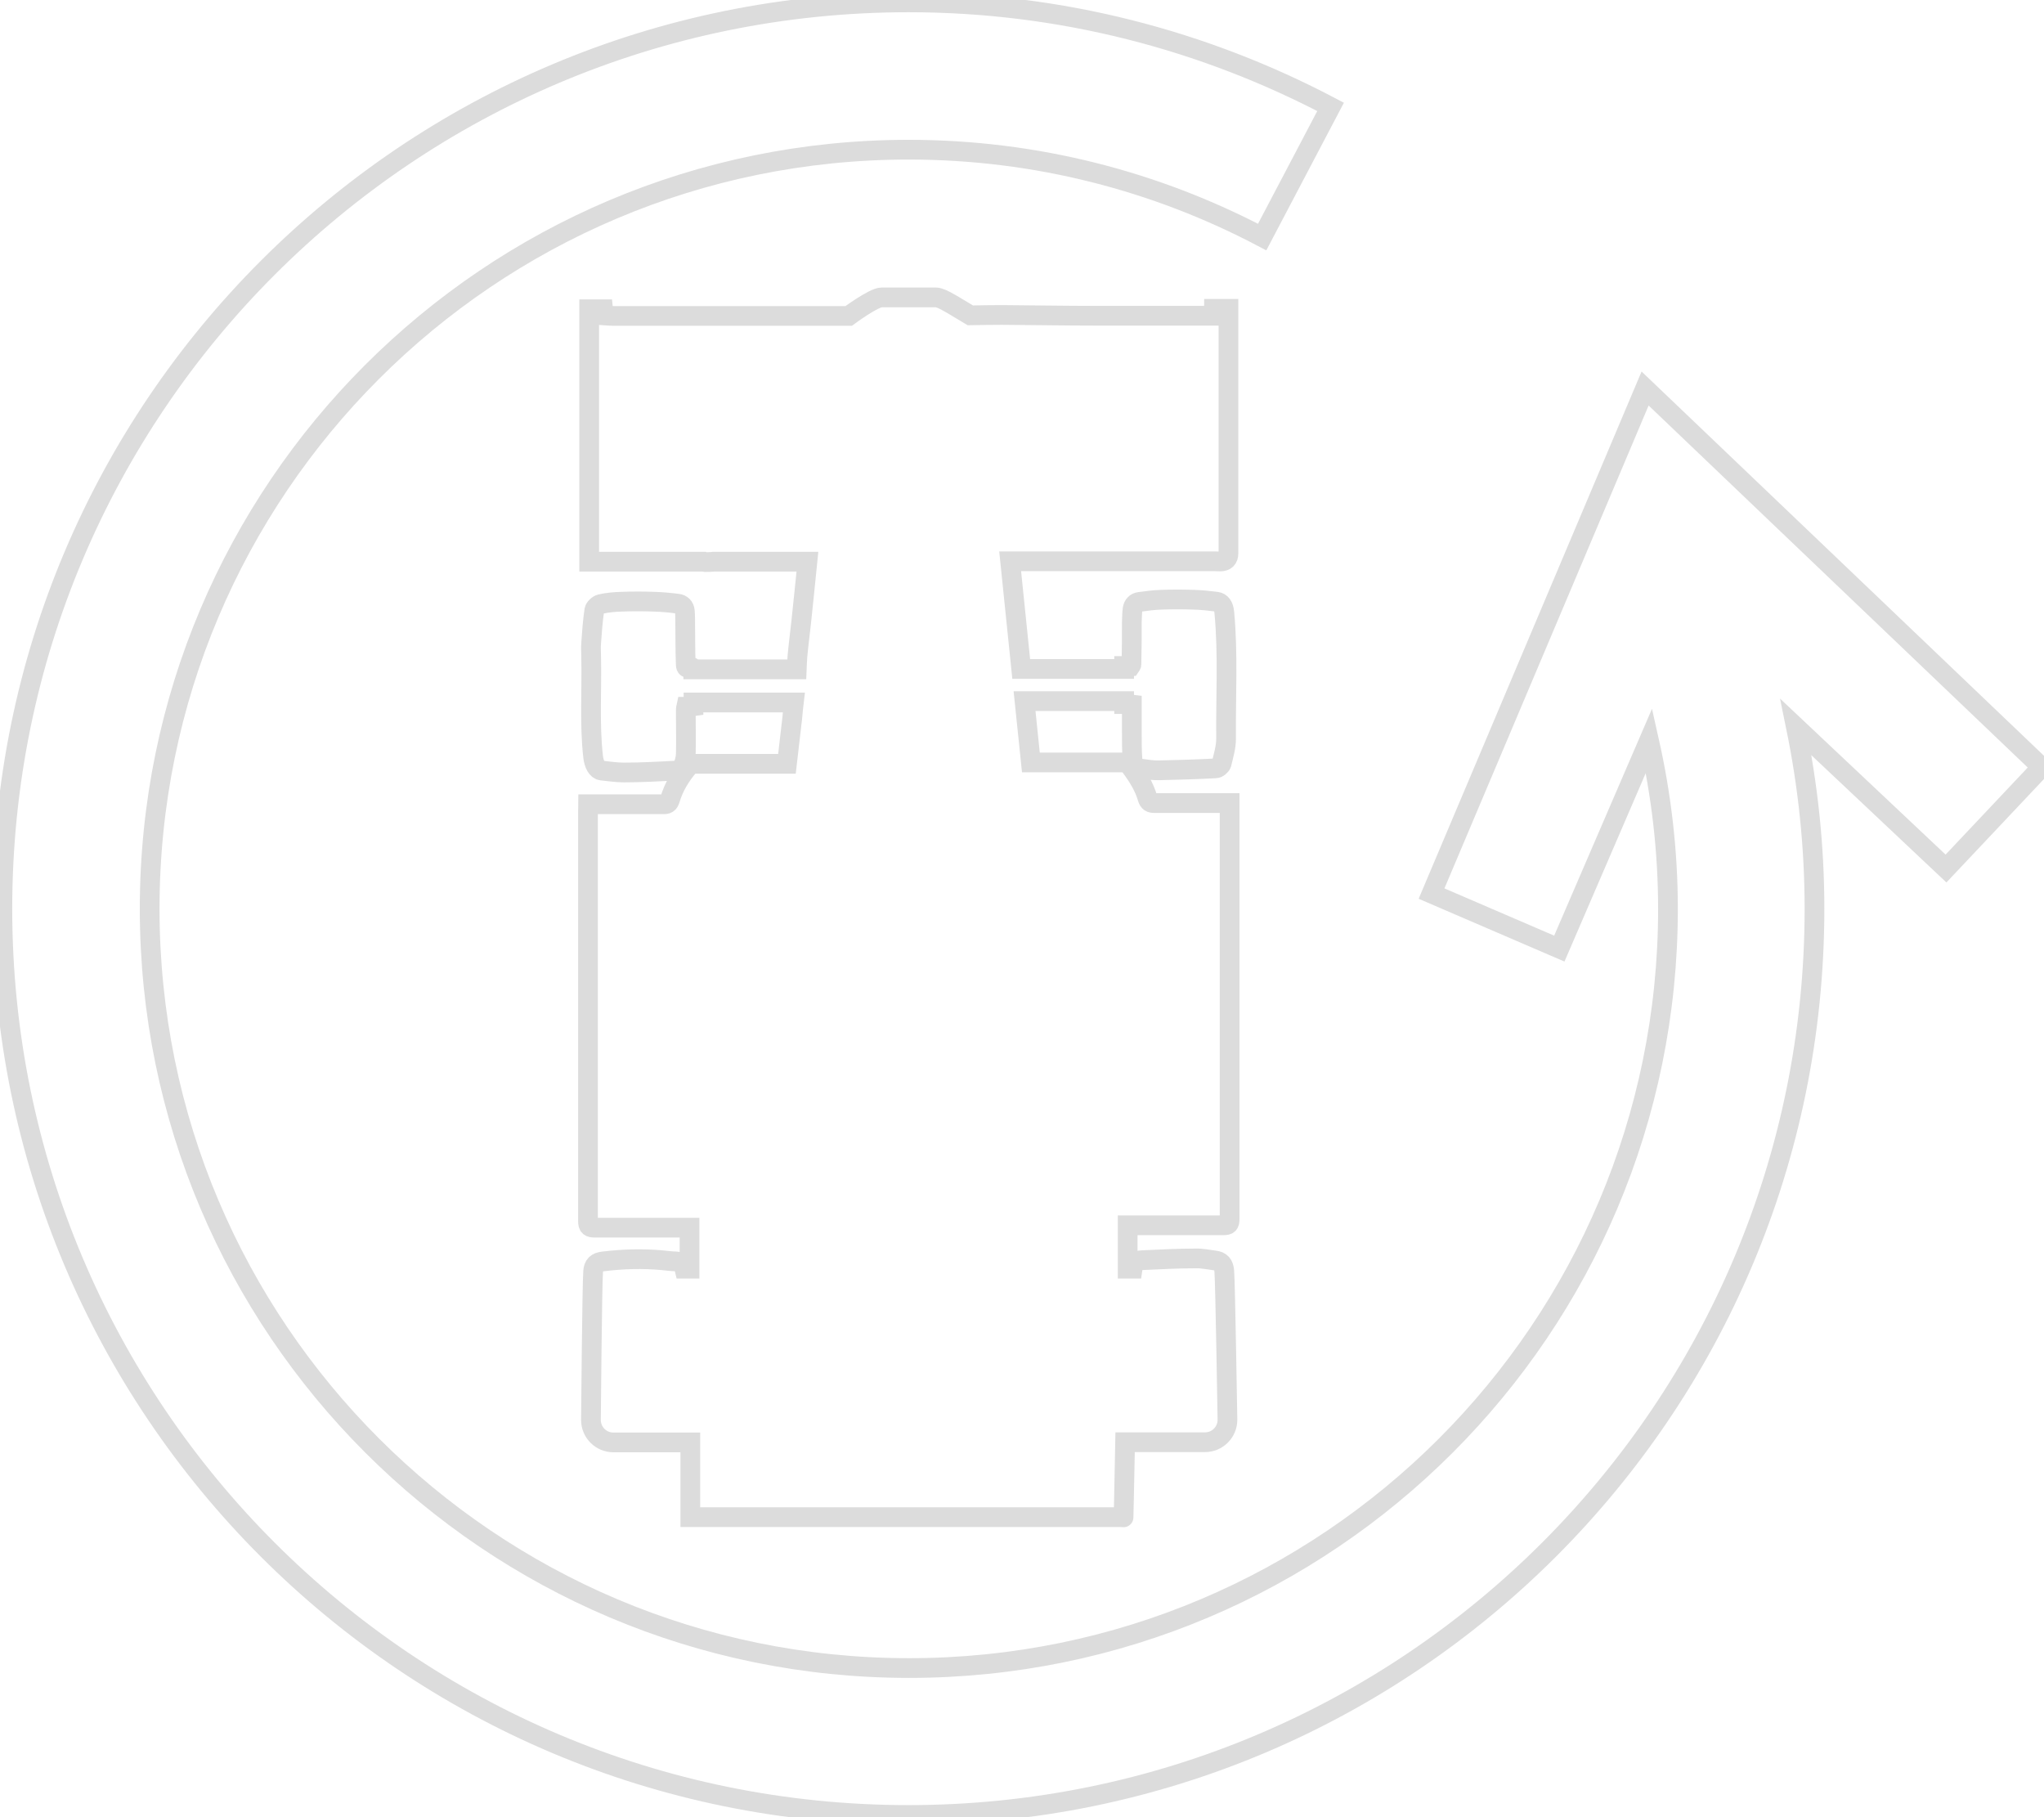 <?xml version="1.0" encoding="UTF-8"?>
<svg id="Layer_2" data-name="Layer 2" xmlns="http://www.w3.org/2000/svg" viewBox="0 0 103.66 92.15">
  <defs>
    <style>
      .cls-1 {
        fill: none;
        stroke: #dcdcdc;
        stroke-miterlimit: 10;
        stroke-width: 1px;
      }
    </style>
  </defs>
  <g id="Layer_1-2" data-name="Layer 1-2">
    <path class="cls-1" d="M103.54,38.9l-20.11-19.2-10.83,25.61,6.48,2.79,4.55-10.55c.62,2.75.96,5.6.96,8.54,0,21.26-17.23,38.49-38.49,38.49S7.59,67.33,7.59,46.08,24.82,7.59,46.08,7.59c6.48,0,12.57,1.61,17.93,4.43l3.47-6.6C61.08,2.05,53.81.12,46.08.12,20.69.12.12,20.69.12,46.08s20.57,45.95,45.95,45.95,45.95-20.57,45.95-45.95c0-3.16-.33-6.24-.94-9.21l7.61,7.17,4.84-5.13h0Z"/>
    <path class="cls-1" d="M57.21,62.13h4.84c.24,0,.31-.06.31-.31v-21.1h-3.82c-.19,0-.28-.05-.34-.24-.17-.59-.49-1.1-.86-1.6-.13-.18-.27-.22-.48-.22h-4.58c-.11-1.04-.21-2.07-.32-3.11h5.05v.15c.13,0,.24,0,.39.02v1.42c0,.45,0,.89.03,1.34.02.22.12.45.39.49.32.04.64.1.96.09.96-.02,1.92-.05,2.87-.1.11,0,.27-.13.3-.23.1-.42.23-.84.23-1.27-.02-2.14.11-4.28-.09-6.41-.03-.32-.16-.51-.39-.54-.39-.05-.78-.09-1.16-.1-.55-.02-1.09-.02-1.64,0-.37.01-.74.06-1.11.11-.19.02-.32.16-.35.35-.03.22-.03.45-.04.68,0,.72,0,1.43-.02,2.15,0,.02-.02.04-.04.07h-.33v.15h-5.22c-.19-1.83-.37-3.64-.56-5.46h10.35s.3.01.3.01c.28,0,.42-.14.42-.41v-12.4h-.73c0,.12-.02.22-.03.35h-5.98c-1.58,0-3.17-.03-4.75-.04-.53,0-1.06.01-1.6.02l-.85-.51s-.08-.05-.12-.07l-.09-.05h0c-.27-.16-.54-.28-.68-.28h-2.76c-.4,0-1.67.94-1.67.94h-11.95c-.16,0-.32-.02-.47-.03-.01-.12-.02-.22-.03-.31h-.71v12.8h5.79s.04.02.06.02c.15,0,.31,0,.46-.02h4.76c-.05.52-.11,1.04-.16,1.56-.05.51-.11,1.02-.16,1.53-.06.58-.14,1.15-.19,1.73-.02.21-.02.42-.03.64h-5.25v-.08c-.13-.08-.37.13-.38-.14-.03-.67-.02-1.35-.03-2.02,0-.24,0-.49-.02-.73-.02-.2-.16-.34-.36-.36-.4-.05-.81-.09-1.22-.1-.54-.02-1.08-.02-1.61,0-.36.01-.73.04-1.08.12-.13.03-.3.19-.32.31-.08.55-.12,1.11-.16,1.67-.02.23,0,.46,0,.68.04,1.69-.09,3.39.1,5.08.04.36.19.67.42.7.38.04.76.1,1.14.1.9,0,1.79-.05,2.69-.1.11,0,.26-.11.3-.2.08-.19.14-.41.15-.62.02-.71,0-1.42,0-2.13,0-.09,0-.19.02-.28.14,0,.25,0,.37-.02v-.2h5.09c-.03.26-.06.52-.08.78-.09.77-.18,1.54-.27,2.33h-4.65c-.11,0-.26.03-.32.11-.43.5-.77,1.06-.96,1.7-.06.2-.15.25-.35.24h-3.8c0,.12-.01.2-.01.29v20.86c0,.26.09.32.33.32h4.82v2.08h-.26c-.05-.21-.18-.36-.44-.37-.23,0-.47-.04-.7-.06-.99-.09-1.98-.06-2.97.06-.35.04-.5.18-.52.53-.05.6-.11,7.51-.11,7.51,0,.63.51,1.14,1.14,1.14h3.9c0,1.25,0,2.51,0,3.79h21.69c.09,0,.19,0,.28.01,0,.04.04-1.57.08-3.81h4.05c.63,0,1.14-.51,1.14-1.14,0,0-.11-6.9-.16-7.53-.03-.35-.16-.51-.5-.55-.32-.04-.64-.11-.96-.1-.91,0-1.81.05-2.72.09-.28.01-.43.16-.47.43h-.25v-2.2Z"/>
  </g>
</svg>